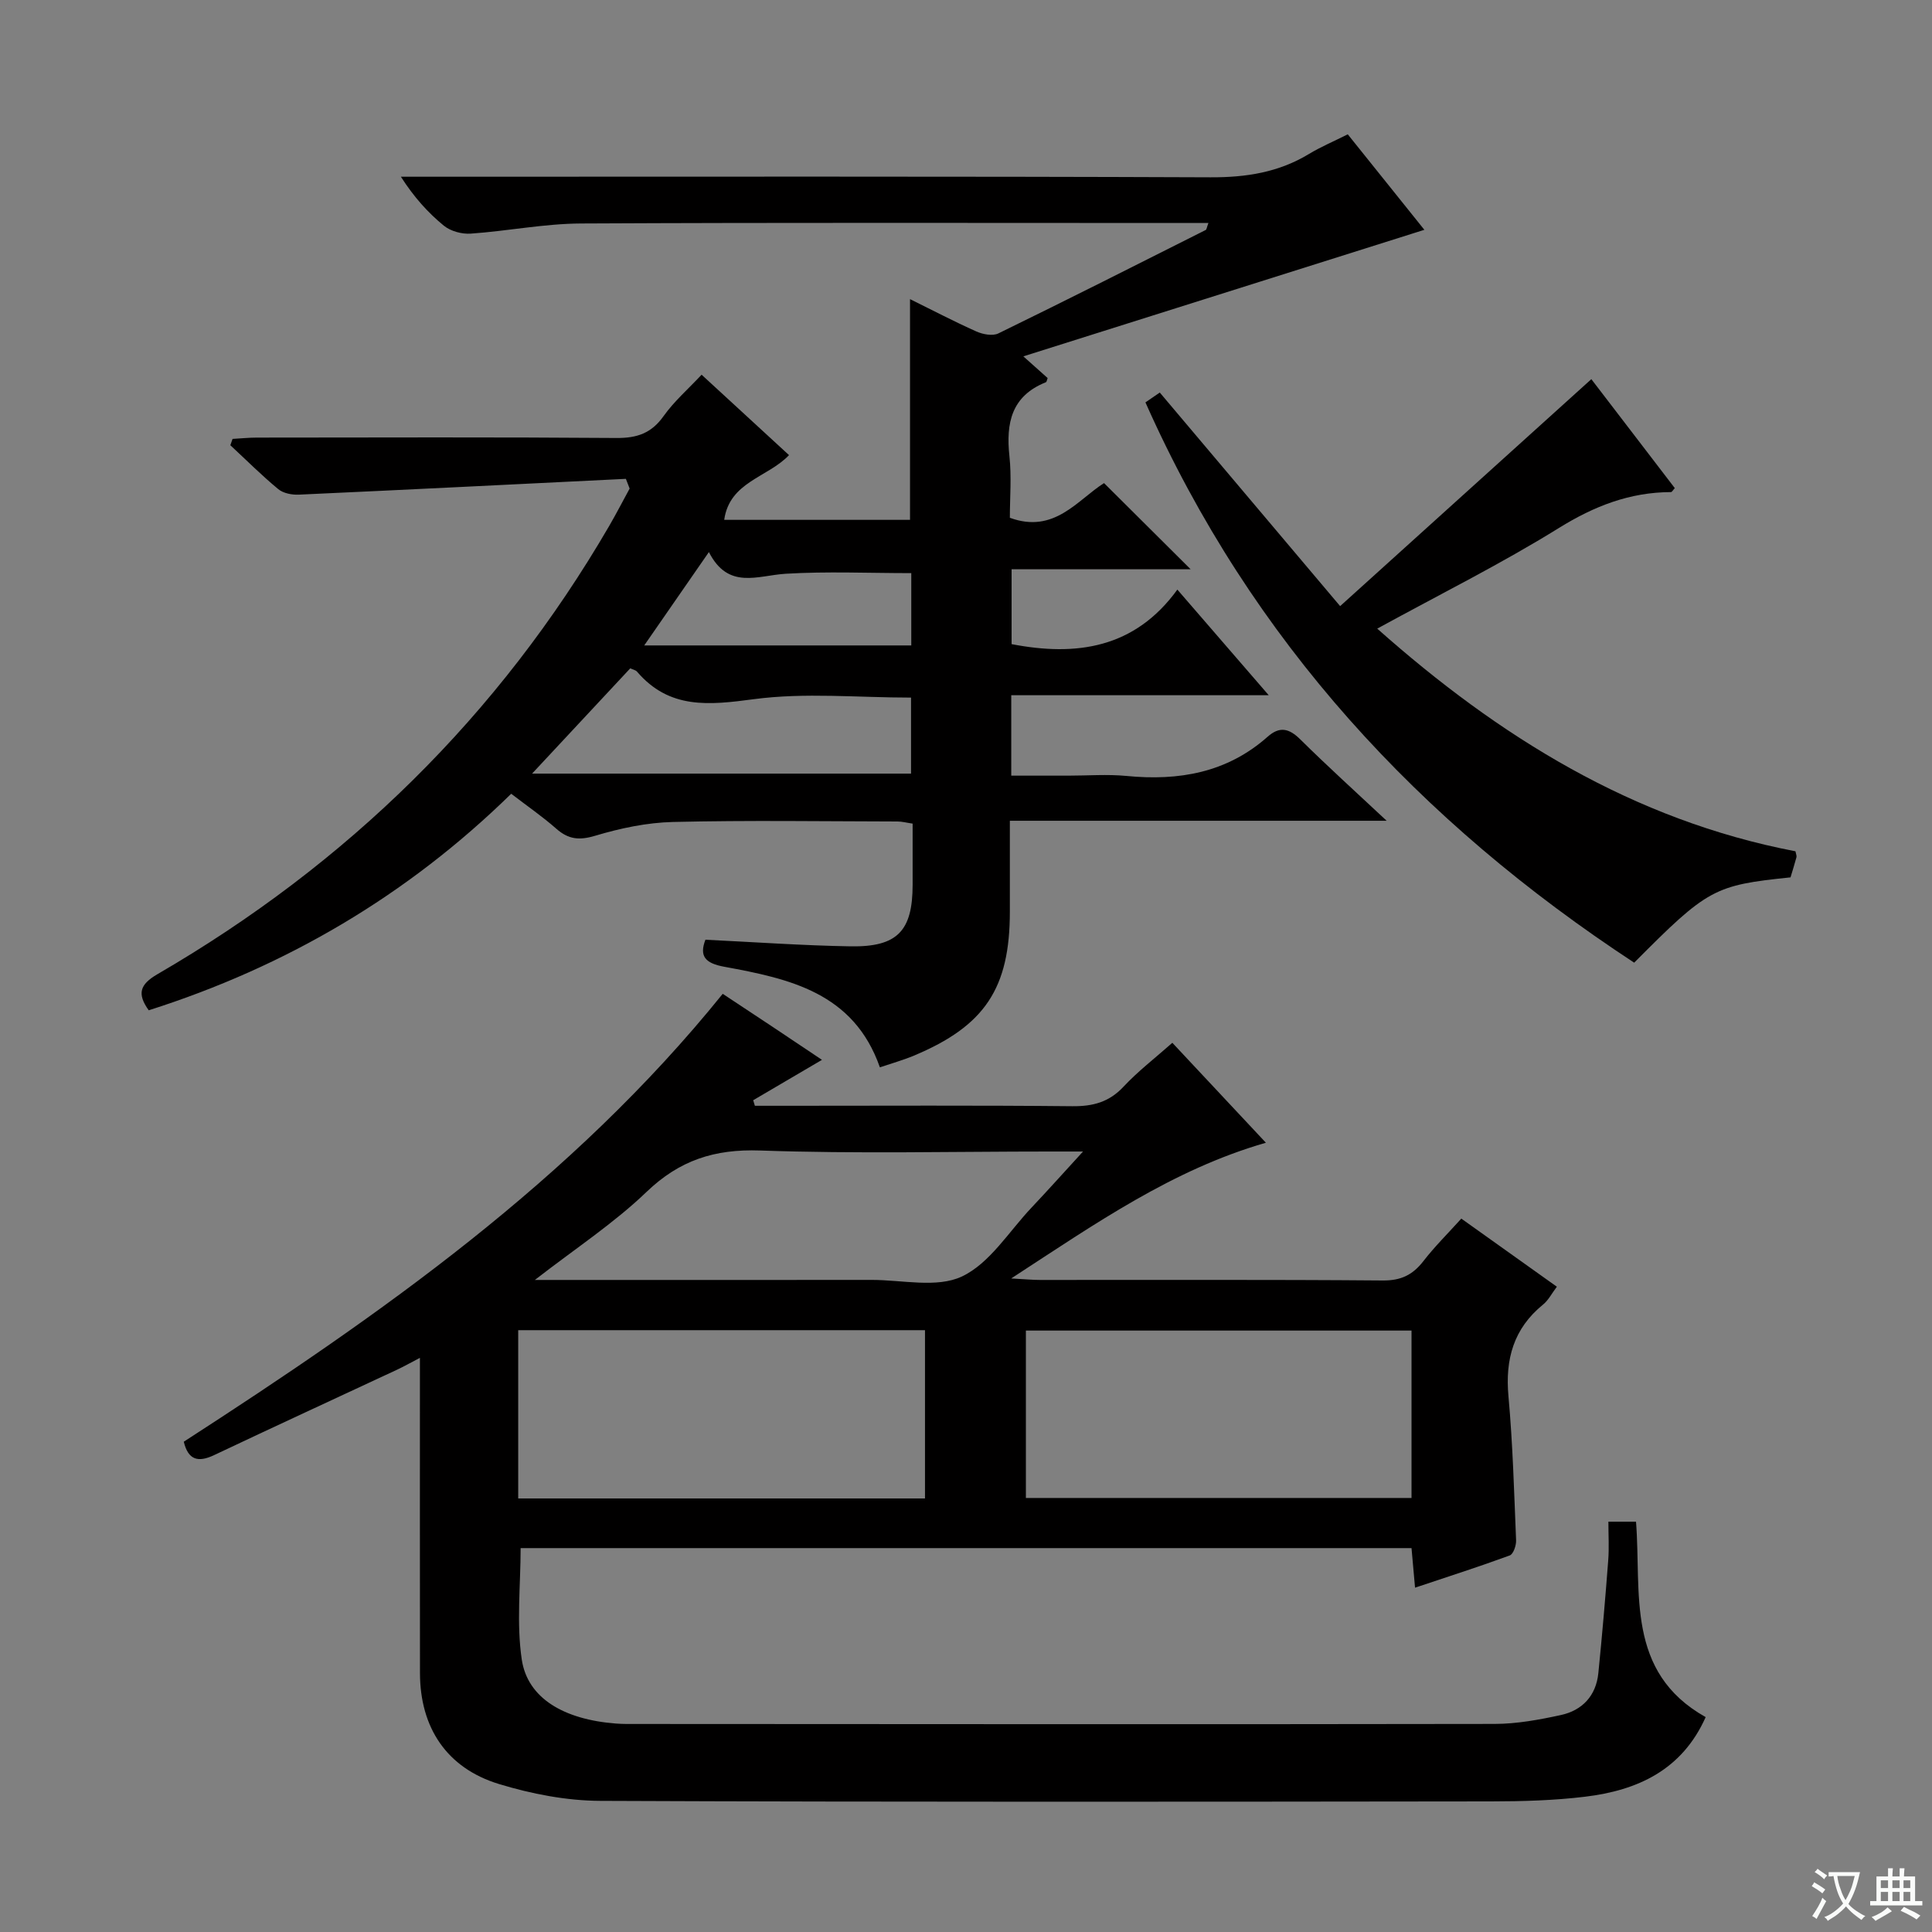 <svg enable-background="new 0 0 400 400" viewBox="0 0 400 400" xmlns="http://www.w3.org/2000/svg"><rect x="0" y="0" width="400" height="400" fill="#808080" stroke="none"/><path d="m377.9 391.2c-.2.3-.4.5-.6.8-.7-.6-1.4-1-2.2-1.5.2-.3.4-.5.5-.8.6.4 1.4.8 2.3 1.5zm-1.8 6.1c-.2-.2-.5-.4-.9-.6.4-.6.8-1.2 1.2-1.9s.7-1.3.9-1.9c.3.3.5.5.8.7-.7 1.3-1.4 2.6-2 3.7zm2.2-9c-.3.3-.5.5-.6.8-.6-.6-1.3-1.1-2-1.5.3-.3.5-.5.6-.7.6.5 1.3.9 2 1.4zm.3.2v-.9h2 4.5c-.3 1.3-.6 2.5-1 3.6s-.9 2.1-1.4 3c.4.5 1 1 1.6 1.4s1.2.8 1.9 1.1c-.3.2-.5.4-.8.8-.4-.3-1-.7-1.6-1.2s-1.2-1.1-1.6-1.6c-.5.6-1.1 1.1-1.7 1.6s-1.4.9-2.1 1.4c-.1-.3-.3-.5-.7-.8.6-.2 1.2-.5 1.9-1s1.4-1.1 2-1.8c-.5-.8-.9-1.6-1.2-2.5s-.6-2-.8-3.2c-.4.1-.7.1-1 .1zm2.5 2.7c.3 1 .7 1.7 1 2.2.3-.5.6-1.1 1-2s.6-1.9.9-3h-3.2-.4c.1.9.3 1.8.7 2.8z" fill="#fafbfa"/><path d="m396.5 388.5v1.5 3.6h1.5v.9c-.4 0-1 0-1.7 0h-7.9c-.5 0-.9 0-1.2 0v-.9h1.3v-3.5c0-.7 0-1.2 0-1.6h2.4c0-.8 0-1.4 0-1.7h1c0 .3-.1.8-.1 1.7h1.5c0-.8 0-1.4 0-1.7h1c0 .3-.1.9-.1 1.7zm-8.2 9.2c-.2-.3-.5-.5-.8-.8.8-.3 1.4-.6 1.9-.9s1-.7 1.4-1.1c.3.3.6.5.9.8-1.6 1-2.8 1.6-3.4 2zm2.6-6.8v-1.6h-1.5v1.6zm0 2.7v-1.9h-1.5v1.9zm2.4-2.7v-1.6h-1.5v1.6zm0 2.7v-1.9h-1.5v1.9zm.2 2 .7-.8c.4.2.9.5 1.6.8s1.3.7 1.8 1c-.3.3-.5.5-.8.8-.4-.3-1.5-1-3.3-1.8zm2-4.7v-1.6h-1.4v1.6zm0 2.7v-1.9h-1.4v1.9z" fill="#fafbfa"/><g fill="#010000"><path d="m333 315.05h5.72c1.15 14.72-2.22 31.12 14.42 40.46-4.89 10.96-14.1 15.17-24.96 16.48-6.42.78-12.94.96-19.41.97-61.49.07-122.97.15-184.46-.11-7.01-.03-14.24-1.43-20.98-3.48-10.85-3.3-16.36-11.69-16.38-22.97-.03-21.48-.01-42.97-.01-65.27-1.93 1-3.3 1.78-4.73 2.45-12.63 5.9-25.29 11.72-37.89 17.69-3.34 1.58-5.36.99-6.27-2.78 40.75-26.34 80.38-54.06 111.58-92.73 3.43 2.27 6.85 4.52 10.26 6.79 3.32 2.21 6.63 4.43 10.29 6.88-4.92 2.89-9.58 5.62-14.24 8.36.12.38.24.77.35 1.15h6.74c19.66 0 39.33-.11 58.99.09 4.27.04 7.61-.85 10.59-4.04 2.94-3.15 6.4-5.81 10.11-9.09 6.39 6.82 12.79 13.66 19.37 20.69-19.35 5.58-35.25 16.72-52.73 28.1 2.91.16 4.43.31 5.96.31 23.66.02 47.32-.09 70.98.11 3.77.03 6.19-1.16 8.4-4.01 2.33-3.01 5.06-5.71 7.85-8.8 6.62 4.72 13.09 9.33 19.78 14.1-1.06 1.4-1.75 2.8-2.85 3.69-6.11 4.97-7.87 11.31-7.17 18.99.9 9.92 1.17 19.89 1.58 29.84.04 1.06-.57 2.85-1.32 3.12-6.34 2.33-12.77 4.39-19.6 6.67-.27-3.03-.48-5.45-.73-8.19-61.58 0-122.98 0-184.45 0 0 7.7-.89 15.55.24 23.09 1.21 8.02 8.75 12.4 19.47 13.23 1.49.12 3 .09 4.5.09 59.15.03 118.31.09 177.46-.01 4.58-.01 9.21-.86 13.71-1.84 4.44-.97 7.28-4 7.75-8.68.78-7.75 1.45-15.52 2.04-23.29.21-2.6.04-5.24.04-8.06zm-141.49-4.81c0-11.89 0-23.42 0-34.84-28.29 0-56.16 0-84.22 0v34.84zm100.73-34.76c-26.88 0-53.4 0-79.84 0v34.66h79.84c0-11.88 0-23.3 0-34.66zm-181.5-10.48c24.1 0 46.9.02 69.7-.01 6.32-.01 13.52 1.74 18.72-.71 5.76-2.72 9.71-9.29 14.39-14.24 3.3-3.49 6.51-7.08 10.68-11.63-3.35 0-5.15 0-6.94 0-19.97 0-39.96.49-59.91-.21-9.45-.33-16.69 2.01-23.54 8.59-6.75 6.48-14.71 11.69-23.1 18.21z"/><path d="m129.58 99.14c-22.56 1.11-45.12 2.24-67.68 3.27-1.43.07-3.24-.27-4.29-1.14-3.45-2.85-6.63-6.04-9.92-9.09.15-.44.31-.87.46-1.31 1.67-.09 3.34-.27 5.02-.27 24.83-.02 49.66-.11 74.49.08 4.24.03 7.21-.99 9.72-4.52 2.18-3.07 5.1-5.61 7.88-8.58 6.11 5.62 11.97 11.01 18.1 16.65-4.42 4.64-12.31 5.5-13.42 13.4h38.47c0-15.1 0-30.16 0-45.7 4.56 2.25 9.09 4.62 13.74 6.7 1.34.6 3.36.98 4.55.4 14.37-7.01 28.64-14.22 42.92-21.41.2-.1.23-.55.57-1.45-1.8 0-3.36 0-4.93 0-41.66 0-83.33-.11-124.99.1-7.6.04-15.19 1.57-22.81 2.1-1.84.13-4.16-.5-5.56-1.64-3.3-2.7-6.19-5.91-8.9-10.14h5.64c54 0 107.99-.1 161.99.12 7.38.03 14.1-1.02 20.41-4.85 2.4-1.45 5.01-2.55 8-4.05 5.46 6.8 10.93 13.62 15.86 19.77-27.48 8.67-54.87 17.31-83.03 26.2 2.18 1.95 3.61 3.23 5.03 4.49-.14.35-.18.8-.37.87-7.12 2.85-8.28 8.44-7.54 15.29.46 4.25.09 8.59.09 12.77 9.21 3.39 14.01-3.72 19.5-7.18 6.11 6.08 12.03 11.97 17.93 17.84-11.91 0-24.31 0-37.07 0v15.5c13.41 2.59 25.48.88 34.32-11.29 6.52 7.54 12.35 14.28 18.92 21.87-18.35 0-35.69 0-53.31 0v16.65h11.85c4 0 8.03-.32 11.99.06 10.84 1.06 20.81-.65 29.23-8.11 2.49-2.21 4.44-1.76 6.77.54 5.52 5.47 11.29 10.68 17.88 16.85-26.6 0-51.96 0-78.01 0v18.8c0 15.88-5.16 23.67-19.87 29.83-2.25.94-4.62 1.6-7.04 2.42-5.43-15.51-18.78-18.35-32.2-20.82-3.92-.72-5.25-2.14-3.92-5.6 10.16.49 20.09 1.2 30.02 1.37 9.73.17 12.87-3.19 12.88-12.73 0-4.14 0-8.28 0-12.68-1.25-.18-2.19-.44-3.13-.44-15.5-.03-31-.27-46.49.1-5.4.13-10.89 1.29-16.09 2.85-3.3.99-5.54.77-8.05-1.44-2.85-2.51-6-4.68-9.35-7.25-21.52 21.06-46.62 35.79-75.05 44.83-2.45-3.43-1.85-5.35 1.82-7.48 39.23-22.79 70.67-53.5 93.53-92.82 1.47-2.54 2.82-5.15 4.22-7.72-.27-.67-.52-1.34-.78-2.01zm-19.42 61.03h78.46c0-5.5 0-10.59 0-15.74-11.08 0-21.99-1.08-32.56.33-9.27 1.23-17.46 2.13-24.17-5.7-.29-.34-.88-.44-1.4-.69-6.55 7.02-13.1 14.04-20.33 21.8zm36.61-45.87c-4.71 6.8-8.91 12.86-13.39 19.33h55.29c0-5.29 0-10.21 0-14.97-8.85 0-17.46-.39-26.01.13-5.83.36-11.88 3.38-15.89-4.49z"/><path d="m237.15 83.31c1.58-1.08 2.64-1.81 2.97-2.04 12.26 14.52 24.32 28.8 37.34 44.22 17.9-16.17 34.83-31.47 52.01-46.99 5.44 7.1 11.38 14.85 17.28 22.56-.39.42-.59.82-.78.82-8.53.03-15.89 2.89-23.21 7.43-11.96 7.42-24.62 13.72-37.62 20.84 25.1 22.3 52.96 39.66 86.59 46.1.11.59.28.94.21 1.22-.38 1.42-.83 2.83-1.23 4.18-15.81 1.63-17.14 2.34-32.37 17.66-44.39-29.11-79.21-66.56-101.19-116z"/></g></svg>